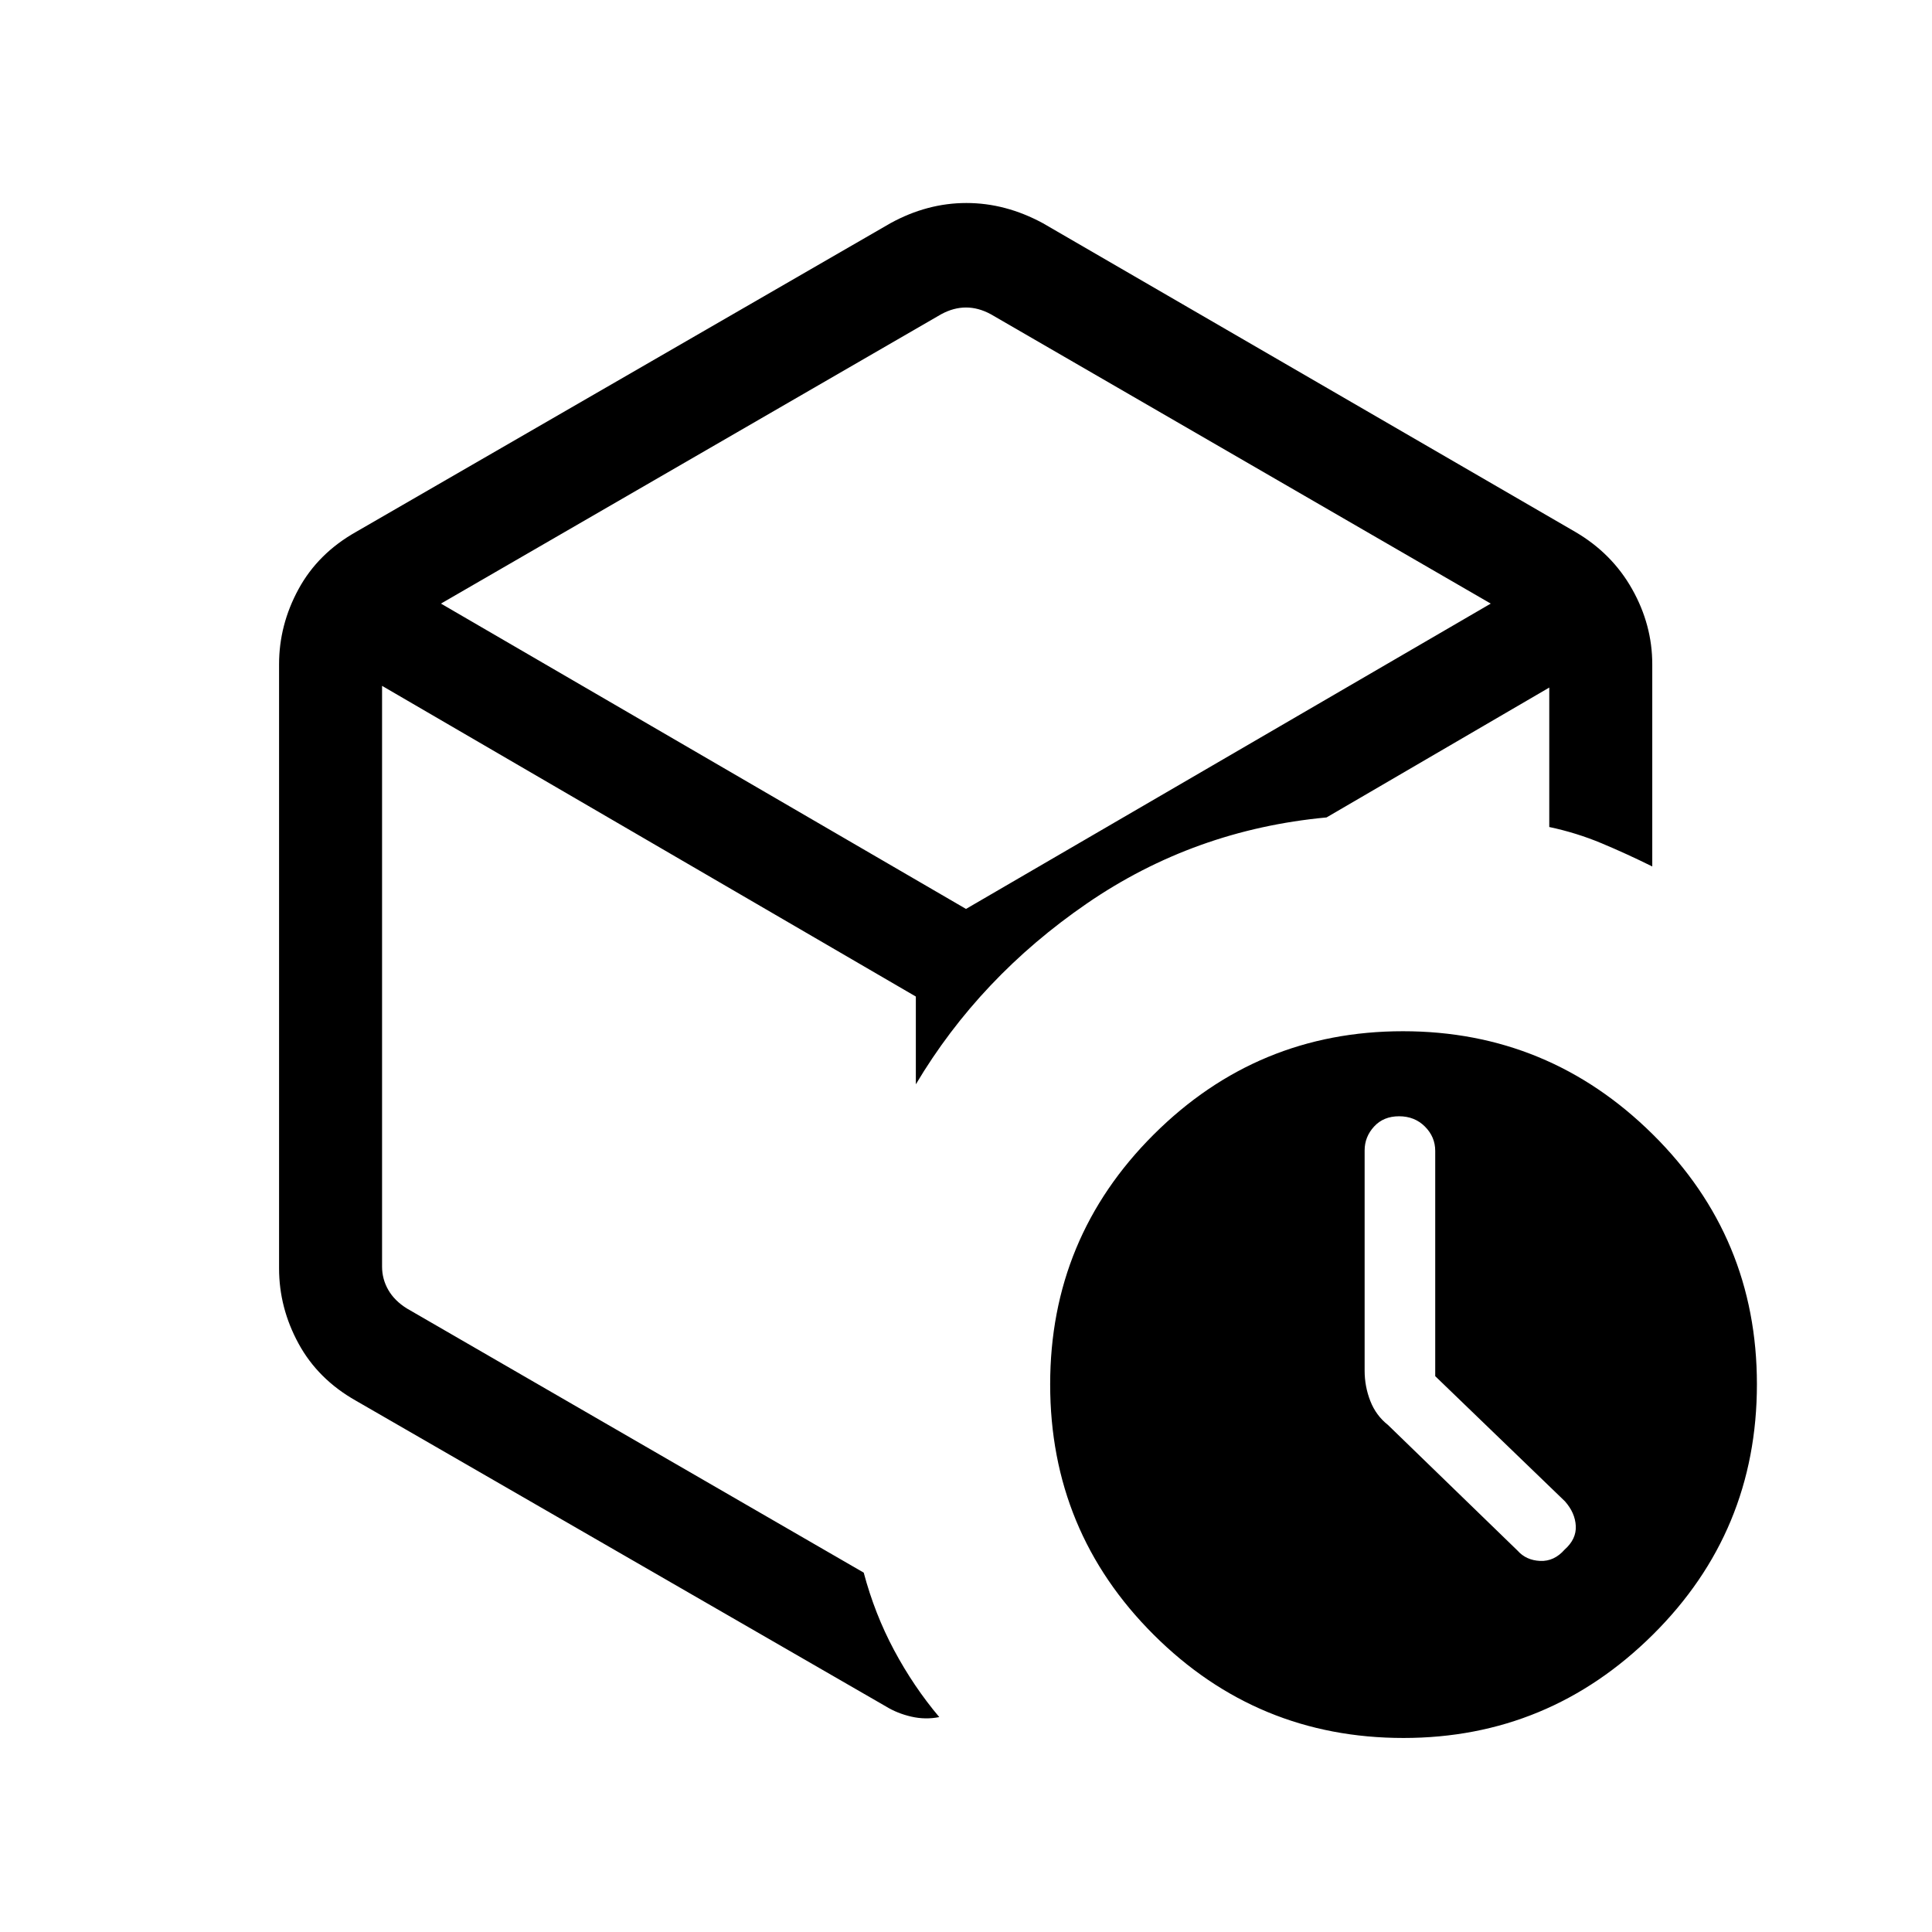 <svg xmlns="http://www.w3.org/2000/svg" height="40" viewBox="0 -960 960 960" width="40"><path d="M713.154-276.189V-388.13q0-6.973-5.116-12.088-5.115-5.115-12.851-5.115-7.737 0-12.423 5.115-4.687 5.115-4.687 11.867v109.42q0 7.838 2.82 15.061 2.821 7.224 8.718 11.87l64.462 62.513q4.26 4.794 11.214 5.102 6.953.308 12.165-5.626 5.877-5.212 5.544-11.748-.333-6.537-5.385-12.241l-64.461-62.189ZM480-493.026Zm-37.564-356.051q18.288-10.051 37.772-10.051 19.484 0 38.023 10.051l264.538 153.385Q801-685.03 811-667.263q10 17.766 10 37.314v100.488q-12.82-6.355-25.231-11.542-12.41-5.188-25.948-8.063v-69.293L659.153-553.82q-65.743 6.128-119.051 42.73-53.307 36.603-85.025 89.885v-43.616L189.846-619.205v288.592q0 6.154 3.077 11.539 3.077 5.384 9.231 9.23l227.026 131.28q5.436 20.462 15.09 38.53 9.654 18.069 22.449 33.239-6.872 1.385-13.872-.218-7.001-1.602-12.719-5.115L176.897-263.975Q158-274.637 148.333-292.403q-9.666-17.767-9.666-37.315v-300.231q0-19.548 9.666-37.314 9.667-17.767 28.564-28.429l265.539-153.385Zm25.256 45.205-248.59 143.795L480-508.359l260.744-151.718-248.436-143.795q-6.154-3.333-12.308-3.333t-12.308 3.333ZM697.376-96.411q-72.684 0-124.12-51.305-51.435-51.305-51.435-124.397 0-72.856 51.47-124.167 51.47-51.31 123.82-51.31t124.12 51.222Q873-345.146 873-272.18q0 73.188-51.741 124.478-51.74 51.291-123.883 51.291Z"/></svg>